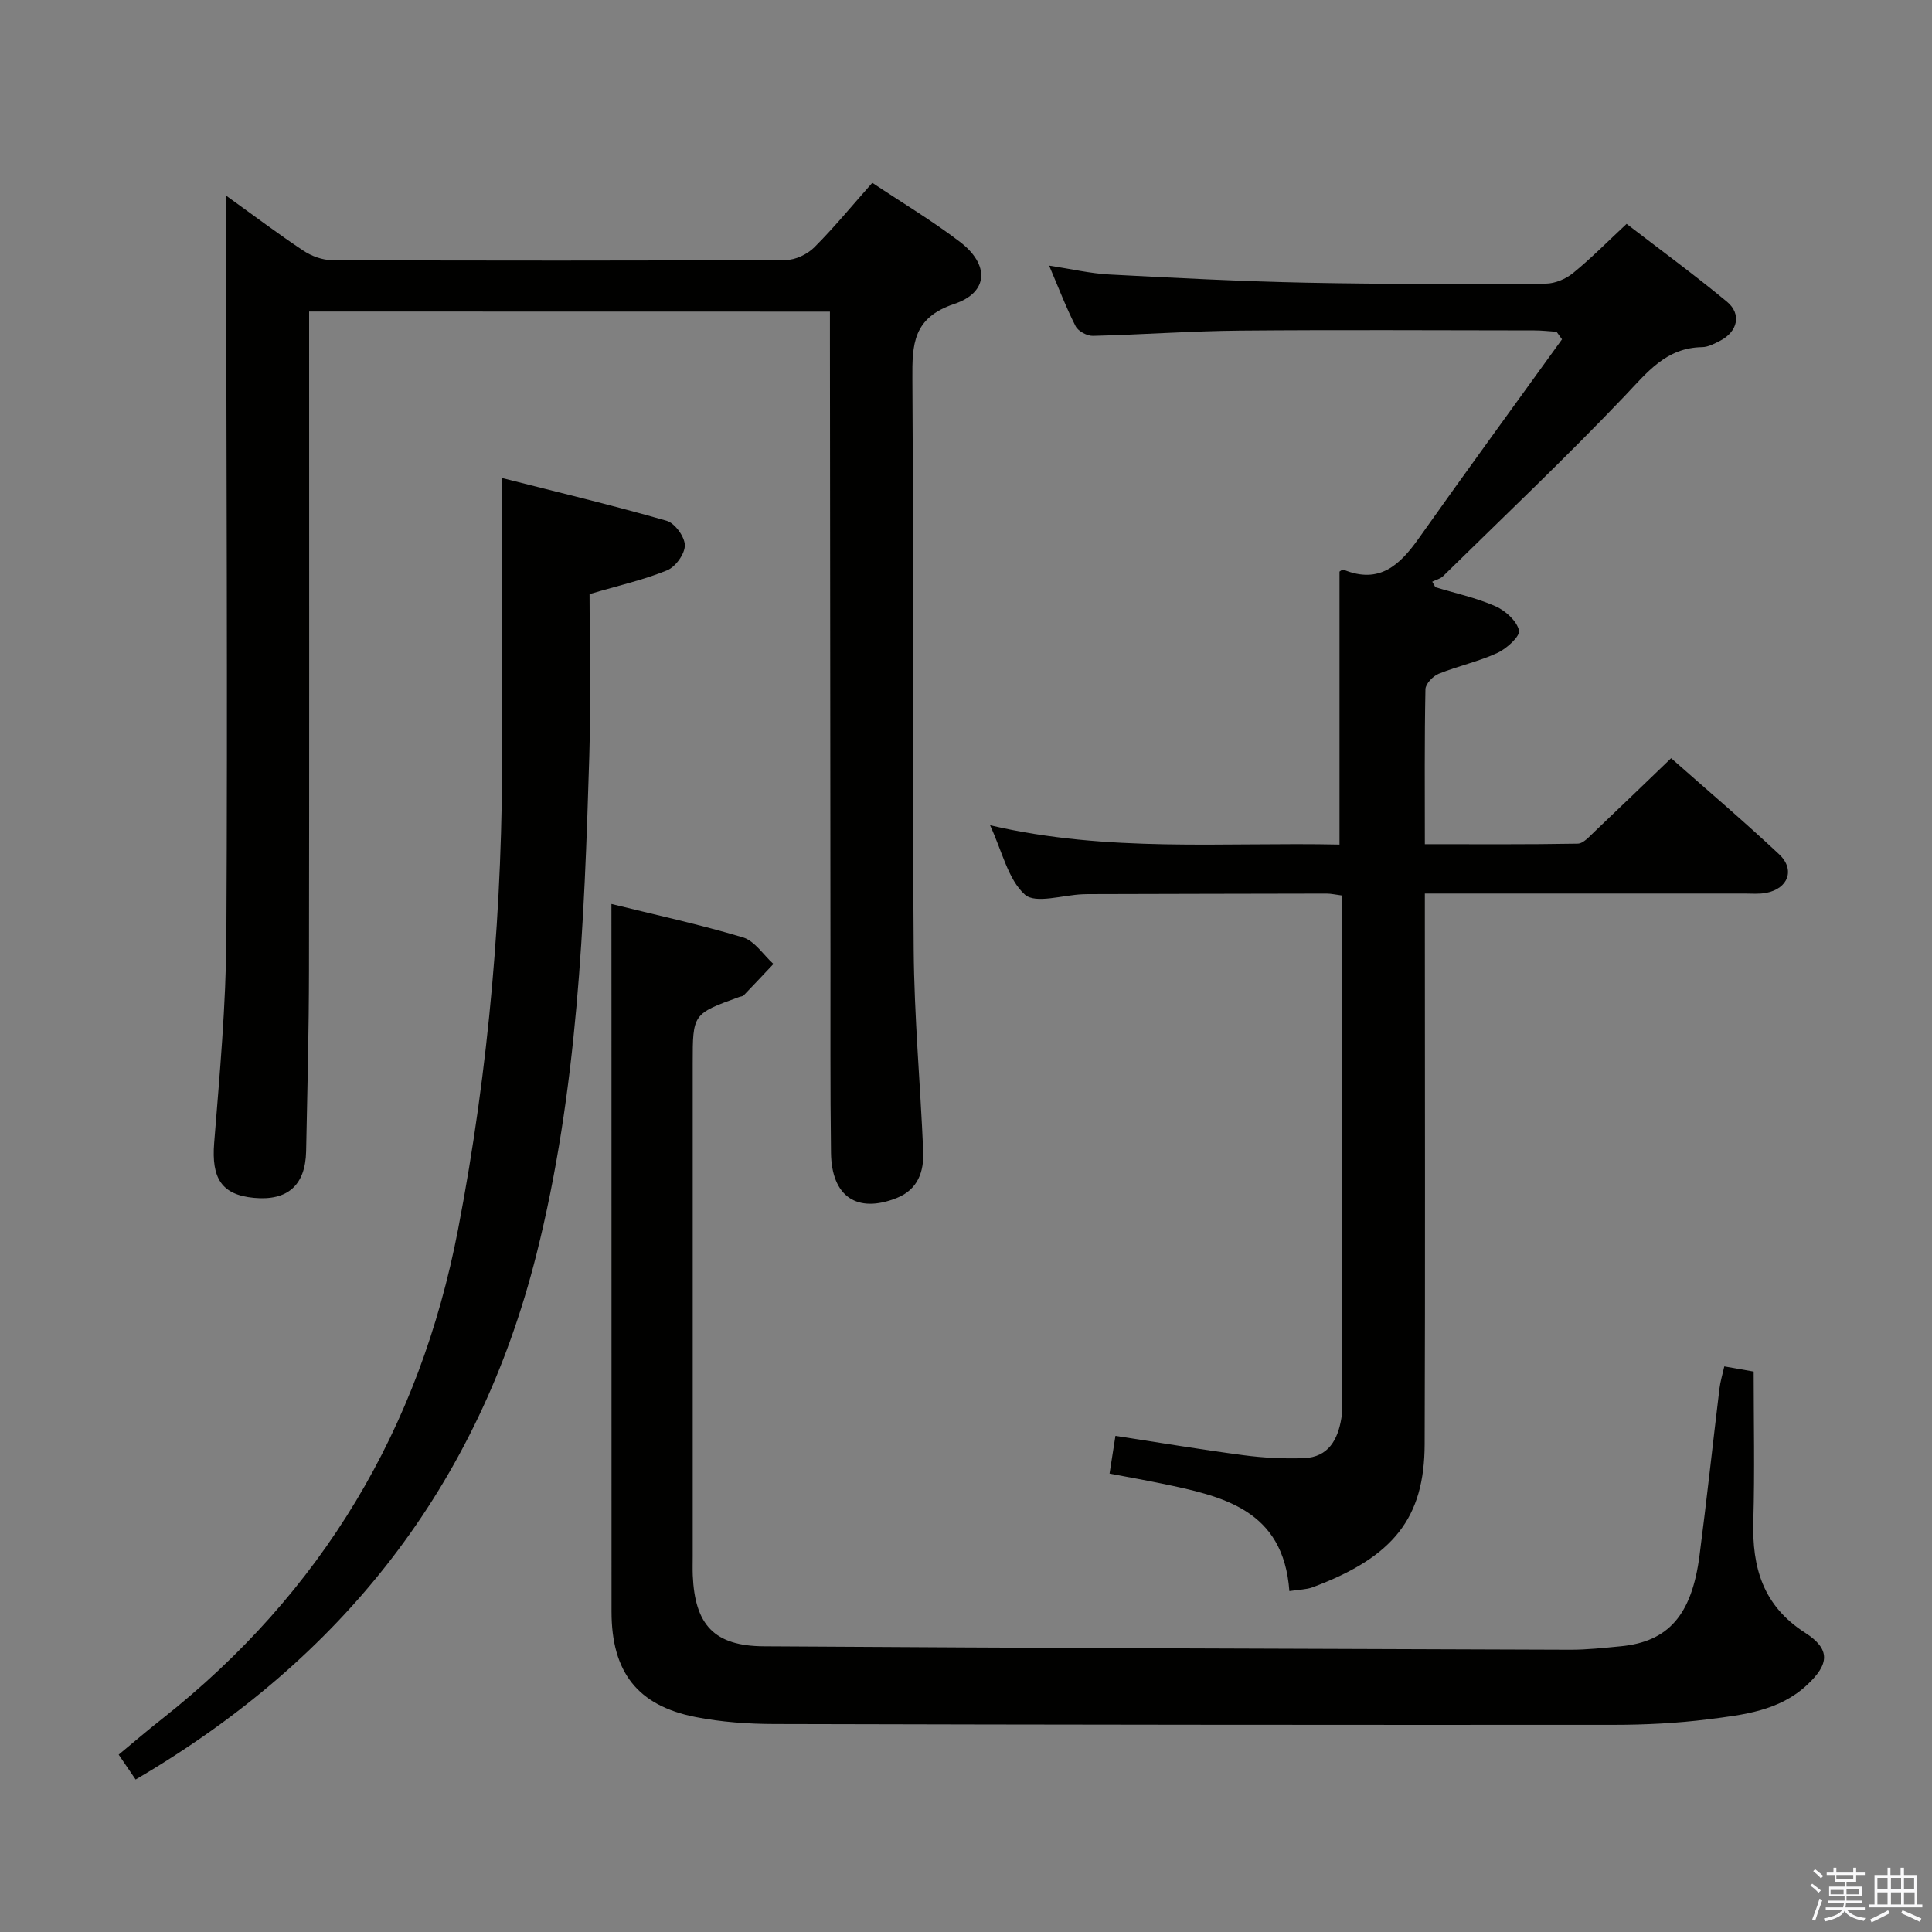 <svg enable-background="new 0 0 400 400" viewBox="0 0 400 400" xmlns="http://www.w3.org/2000/svg"><rect x="0" y="0" width="400" height="400" fill="#808080" stroke="none"/><path d="m374.8 390.4.4-.4c.7.5 1.3 1 1.8 1.4l-.5.5c-.5-.6-1.1-1.1-1.7-1.5zm1 7.3-.6-.3c.5-1.4 1.1-2.8 1.5-4.3.2.1.4.2.6.3-.5 1.3-1 2.8-1.5 4.3zm-.4-10.3.4-.4c.4.3 1 .8 1.7 1.4l-.5.5c-.4-.5-1-1-1.6-1.5zm2.5.3h1.7v-1h.6v1h3.5v-1h.6v1h1.8v.5h-1.8v1.4h-2v1h3.2v2h-3.2v.9h3.3v.5h-3.4c0 .3-.1.6-.1.9h4v.5h-3.7c.7.9 1.9 1.5 3.8 1.7-.1.2-.2.4-.3.6-2.1-.4-3.5-1.1-4-2.1-.4 1-1.8 1.7-4 2.2-.1-.2-.2-.4-.3-.6 2.1-.4 3.4-1 3.8-1.8h-3.4v-.5h3.6c.1-.3.1-.6.2-.9h-3.3v-.5h3.4c0-.3 0-.6 0-.9h-3.2v-2h3.3v-1h-2.1v-1.4h-1.7v-.5zm1.1 3.5v1h2.7c0-.3 0-.4 0-.4 0-.1 0-.2 0-.2 0-.1 0-.2 0-.3h-2.7zm1.2-3v.9h3.5v-.9zm4.7 3h-2.6v.6.4h2.6z" fill="#fafafb"/><path d="m393.6 386.7h.6v1.5h2.7v6.1h1.1v.6h-11v-.6h1.1v-6.1h2.7v-1.5h.6v1.5h2.1v-1.5zm-2.7 8.8.4.6c-1.2.6-2.5 1.3-3.8 1.9-.1-.2-.2-.4-.3-.6 1.2-.6 2.5-1.2 3.7-1.9zm-2.2-6.7v2.4h2.1v-2.4zm0 3v2.5h2.1v-2.5zm2.8-3v2.4h2.1v-2.4zm0 3v2.5h2.1v-2.5zm6 6.1c-1.4-.7-2.7-1.3-3.9-1.8l.3-.6c1.5.6 2.7 1.2 3.9 1.7zm-1.2-9.1h-2.1v2.4h2.1zm-2.1 3v2.5h2.2v-2.5z" fill="#fafafb"/><g fill="#010100"><path d="m266.95 329.42c-1.22-16.97-13.9-19.67-26.61-22.3-3.38-.7-6.78-1.3-10.62-2.03.41-2.65.76-4.88 1.22-7.81 9.01 1.38 17.77 2.85 26.57 4.01 4.1.54 8.3.75 12.44.6 5.09-.18 7.05-3.85 7.77-8.29.29-1.79.1-3.66.1-5.49 0-32.17 0-64.33 0-96.5 0-1.97 0-3.94 0-6.21-1.28-.16-2.22-.39-3.16-.39-16.5.02-33 .07-49.5.11-.33 0-.67.02-1 .03-4.11.15-9.79 2.04-11.98.06-3.49-3.15-4.66-8.88-7.2-14.35 24.41 5.71 48.33 3.48 72.35 4 0-19.11 0-37.67 0-56.52.06-.03.6-.49.89-.37 7.37 3.01 11.6-.98 15.51-6.5 9.78-13.82 19.77-27.49 29.67-41.22-.38-.52-.75-1.04-1.13-1.56-1.53-.1-3.05-.28-4.58-.28-20.33-.02-40.67-.14-61 .04-10.14.09-20.27.84-30.41 1.09-1.21.03-3.05-.96-3.58-1.99-1.96-3.83-3.49-7.87-5.49-12.56 4.58.7 8.52 1.63 12.5 1.84 13.61.72 27.23 1.42 40.85 1.7 16.49.33 32.99.28 49.49.19 1.91-.01 4.14-.97 5.64-2.19 3.73-3.04 7.12-6.49 11.08-10.18 6.94 5.34 14.01 10.52 20.76 16.1 3.1 2.56 2.25 6.21-1.39 8.1-1.17.6-2.47 1.3-3.72 1.32-7.51.11-11.41 5.26-16.09 10.17-12.16 12.76-24.97 24.89-37.55 37.24-.57.56-1.49.77-2.25 1.15.22.38.43.76.65 1.14 4.17 1.27 8.49 2.2 12.45 3.95 2.06.91 4.4 3.03 4.86 5 .28 1.19-2.54 3.77-4.47 4.66-3.89 1.8-8.18 2.71-12.16 4.32-1.19.48-2.72 2.09-2.74 3.21-.21 10.47-.12 20.95-.12 32.07 10.78 0 21.22.08 31.65-.11 1.19-.02 2.45-1.52 3.51-2.51 5.19-4.92 10.33-9.9 15.83-15.18 7.26 6.42 14.97 12.97 22.35 19.88 3.38 3.17 1.9 7.12-2.67 8-1.45.28-2.99.14-4.49.14-21.82.01-43.64 0-66.18 0v5.5c0 36.17.09 72.33-.04 108.5-.05 15.22-6.37 23.37-23.26 29.65-1.22.45-2.61.44-4.75.77z"/><path d="m64 64.5v6.94c0 43.16.04 86.32-.03 129.48-.02 12.48-.33 24.96-.59 37.44-.15 7.06-3.86 10.3-10.82 9.64-6.7-.63-8.8-4.08-8.22-11.36 1.14-14.25 2.45-28.54 2.53-42.82.26-48.32 0-96.65-.05-144.97 0-2.44 0-4.89 0-8.34 5.83 4.19 10.82 7.96 16.02 11.41 1.68 1.11 3.91 1.93 5.9 1.94 31.33.12 62.65.13 93.98-.03 1.99-.01 4.44-1.19 5.88-2.63 4.11-4.11 7.81-8.63 12-13.35 6.07 4.05 12.33 7.8 18.1 12.19 6.2 4.72 6.02 10.49-1.14 12.89-8.57 2.87-8.71 8.37-8.66 15.55.25 39.32-.03 78.65.27 117.98.1 13.96 1.37 27.91 1.97 41.86.18 4.24-1.09 7.96-5.48 9.71-8.2 3.26-13.49-.27-13.61-9.36-.18-13.5-.09-26.99-.11-40.49-.04-42.66-.07-85.32-.11-127.97 0-1.79 0-3.58 0-5.69-36.09-.02-71.65-.02-107.83-.02z"/><path d="m126.59 187.16c8.94 2.21 18.19 4.21 27.23 6.92 2.43.73 4.22 3.61 6.31 5.5-2.05 2.17-4.09 4.36-6.17 6.51-.2.21-.62.21-.93.33-9.61 3.49-9.61 3.49-9.61 13.74v101.99c0 1.33-.04 2.67.01 4 .43 10.28 4.44 14.64 14.73 14.7 55.64.35 111.28.53 166.92.71 3.48.01 6.96-.38 10.43-.71 9.86-.93 14.74-6.41 16.35-18.74 1.5-11.53 2.74-23.09 4.14-34.63.17-1.44.61-2.85 1-4.58 2.05.36 3.8.67 6.08 1.07 0 10.39.23 20.68-.07 30.95-.28 9.61 1.99 17.52 10.7 23.11 5.33 3.42 5.05 6.51.4 10.84-5.74 5.35-13.15 6.17-20.36 7.08-6.58.84-13.27 1.16-19.91 1.16-57.83.03-115.65-.02-173.48-.17-5.46-.01-11.01-.4-16.36-1.45-12.04-2.36-17.39-9.34-17.39-21.83-.01-40.83-.01-81.66-.01-122.49-.01-7.78-.01-15.57-.01-24.01z"/><path d="m103.93 98.97c11.48 2.91 22.86 5.63 34.09 8.85 1.7.49 3.75 3.31 3.77 5.06.02 1.78-1.92 4.48-3.66 5.19-4.85 1.99-10.04 3.15-16.07 4.93 0 10.84.29 22.14-.05 33.41-1.04 34.71-2.41 69.41-10.95 103.31-12.05 47.85-40.07 83.6-82.98 108.71-1.13-1.66-2.2-3.23-3.51-5.15 3.09-2.56 5.96-5.03 8.94-7.37 33.12-26.13 53.4-60.13 61.33-101.39 6.42-33.37 9.29-67.12 9.12-101.13-.1-17.77-.03-35.54-.03-54.42z"/></g></svg>